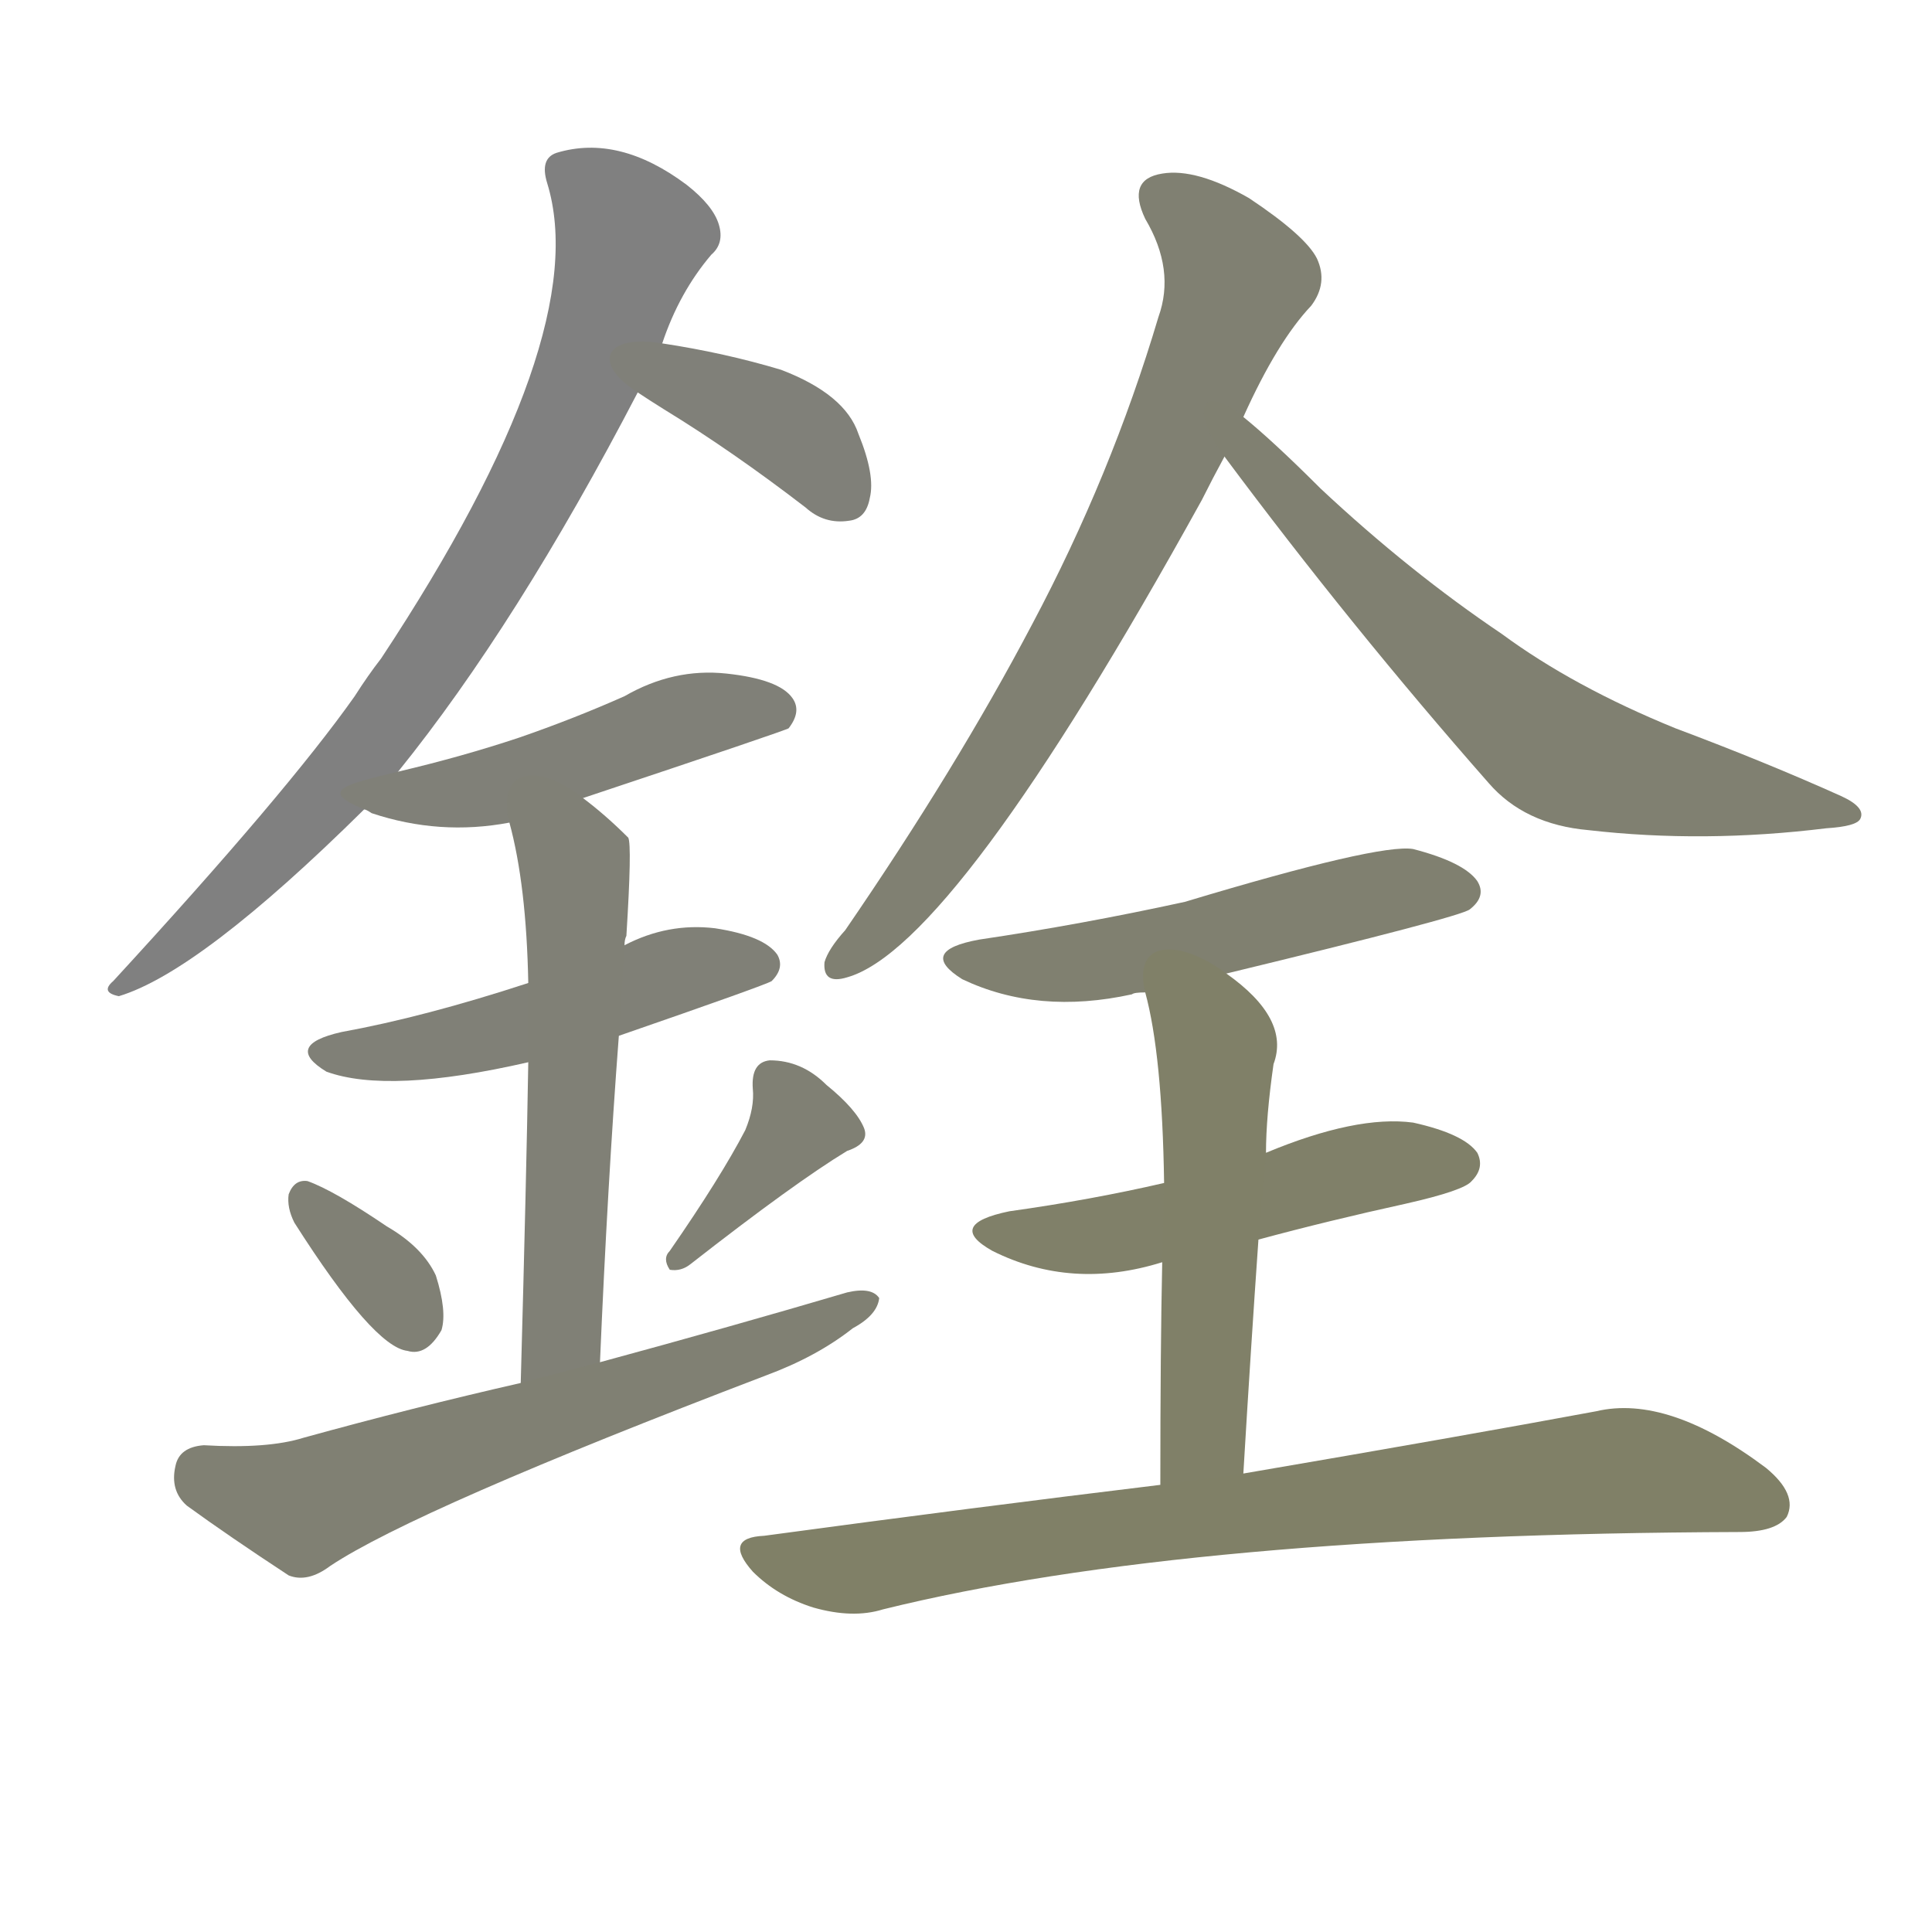 <svg version="1.1" viewBox="0 0 1024 1024" xmlns="http://www.w3.org/2000/svg">
  
  <g transform="scale(1, -1) translate(0, -900)">
    <style type="text/css">
        .stroke1 {fill: #808080;}
        .stroke2 {fill: #808079;}
        .stroke3 {fill: #808078;}
        .stroke4 {fill: #808077;}
        .stroke5 {fill: #808076;}
        .stroke6 {fill: #808075;}
        .stroke7 {fill: #808074;}
        .stroke8 {fill: #808073;}
        .stroke9 {fill: #808072;}
        .stroke10 {fill: #808071;}
        .stroke11 {fill: #808070;}
        .stroke12 {fill: #808069;}
        .stroke13 {fill: #808068;}
        .stroke14 {fill: #808067;}
        .stroke15 {fill: #808066;}
        .stroke16 {fill: #808065;}
        .stroke17 {fill: #808064;}
        .stroke18 {fill: #808063;}
        .stroke19 {fill: #808062;}
        .stroke20 {fill: #808061;}
        text {
            font-family: Helvetica;
            font-size: 50px;
            fill: #808060;
            paint-order: stroke;
            stroke: #000000;
            stroke-width: 4px;
            stroke-linecap: butt;
            stroke-linejoin: miter;
            font-weight: 800;
        }
    </style>

    <path d="M 211 491 Q 274 569 338 692 L 351 718 Q 360 745 377 765 Q 384 771 381 781 Q 378 791 364 802 Q 328 829 295 819 Q 286 816 290 803 Q 315 722 202 551 Q 195 542 188 531 Q 152 480 60 380 Q 53 374 63 372 Q 106 385 193 471 L 211 491 Z" class="stroke1"/>
    <path d="M 338 692 Q 344 688 352 683 Q 388 661 427 631 Q 437 622 450 624 Q 459 625 461 636 Q 464 648 455 670 Q 448 691 414 704 Q 384 713 351 718 C 321 723 313 708 338 692 Z" class="stroke2"/>
    <path d="M 309 477 Q 417 513 418 514 Q 425 523 420 530 Q 413 540 385 543 Q 357 546 331 531 Q 304 519 275 509 Q 245 499 211 491 C 182 484 169 481 193 471 Q 194 471 197 469 Q 233 457 270 464 L 309 477 Z" class="stroke3"/>
    <path d="M 328 351 Q 406 378 409 380 Q 416 387 412 394 Q 405 404 379 408 Q 354 411 331 399 L 280 379 Q 225 361 181 353 Q 150 346 173 332 Q 206 320 280 337 L 328 351 Z" class="stroke4"/>
    <path d="M 318 178 Q 322 272 328 351 L 331 399 Q 331 402 332 404 Q 335 452 333 456 Q 321 468 309 477 C 285 496 263 493 270 464 Q 279 431 280 379 L 280 337 Q 279 276 276 167 C 275 137 317 148 318 178 Z" class="stroke5"/>
    <path d="M 156 252 Q 198 186 216 184 Q 226 181 234 195 Q 237 205 231 224 Q 224 239 205 250 Q 177 269 163 274 Q 156 275 153 267 Q 152 260 156 252 Z" class="stroke6"/>
    <path d="M 395 301 Q 382 276 355 237 Q 351 233 355 227 Q 361 226 366 230 Q 421 273 449 290 Q 461 294 458 302 Q 454 312 438 325 Q 425 338 408 338 Q 398 337 399 323 Q 400 313 395 301 Z" class="stroke7"/>
    <path d="M 276 167 Q 219 154 161 138 Q 142 132 108 134 Q 95 133 93 123 Q 90 110 99 102 Q 121 86 153 65 Q 163 61 175 70 Q 220 100 406 171 Q 433 181 452 196 Q 465 203 466 212 Q 462 218 449 215 Q 388 197 318 178 L 276 167 Z" class="stroke8"/>
    <path d="M 659 679 Q 677 719 695 738 Q 704 750 698 763 Q 692 775 662 795 Q 634 811 616 808 Q 597 805 607 784 Q 623 757 614 732 Q 589 648 547 569 Q 507 493 448 407 Q 439 397 437 390 Q 436 378 449 382 Q 506 398 637 635 Q 643 647 649 658 L 659 679 Z" class="stroke9"/>
    <path d="M 649 658 Q 716 568 789 485 Q 808 463 842 460 Q 903 453 968 461 Q 984 462 986 466 Q 989 472 976 478 Q 936 496 888 514 Q 834 536 796 564 Q 747 597 700 641 Q 675 666 659 679 C 636 698 631 682 649 658 Z" class="stroke10"/>
    <path d="M 650 384 Q 774 414 779 418 Q 788 425 783 433 Q 776 443 749 450 Q 731 453 628 422 Q 573 410 519 402 Q 486 396 510 381 Q 550 362 600 373 Q 601 374 607 374 L 650 384 Z" class="stroke11"/>
    <path d="M 667 243 Q 704 253 745 262 Q 776 269 780 274 Q 787 281 783 289 Q 776 299 749 305 Q 719 309 671 289 L 617 273 Q 578 264 535 258 Q 501 251 526 237 Q 568 216 616 231 L 667 243 Z" class="stroke12"/>
    <path d="M 659 119 Q 663 186 667 243 L 671 289 Q 671 308 675 336 Q 684 360 650 384 C 626 402 600 403 607 374 Q 616 341 617 273 L 616 231 Q 615 185 615 113 C 615 83 657 89 659 119 Z" class="stroke13"/>
    <path d="M 615 113 Q 516 101 405 86 Q 383 85 399 67 Q 412 54 431 48 Q 452 42 468 47 Q 630 87 922 88 Q 941 88 947 96 Q 953 108 936 122 Q 884 161 846 152 Q 776 139 659 119 L 615 113 Z" class="stroke14"/>
    
    
    
    
    
    
    
    
    
    
    
    
    
    </g>
</svg>